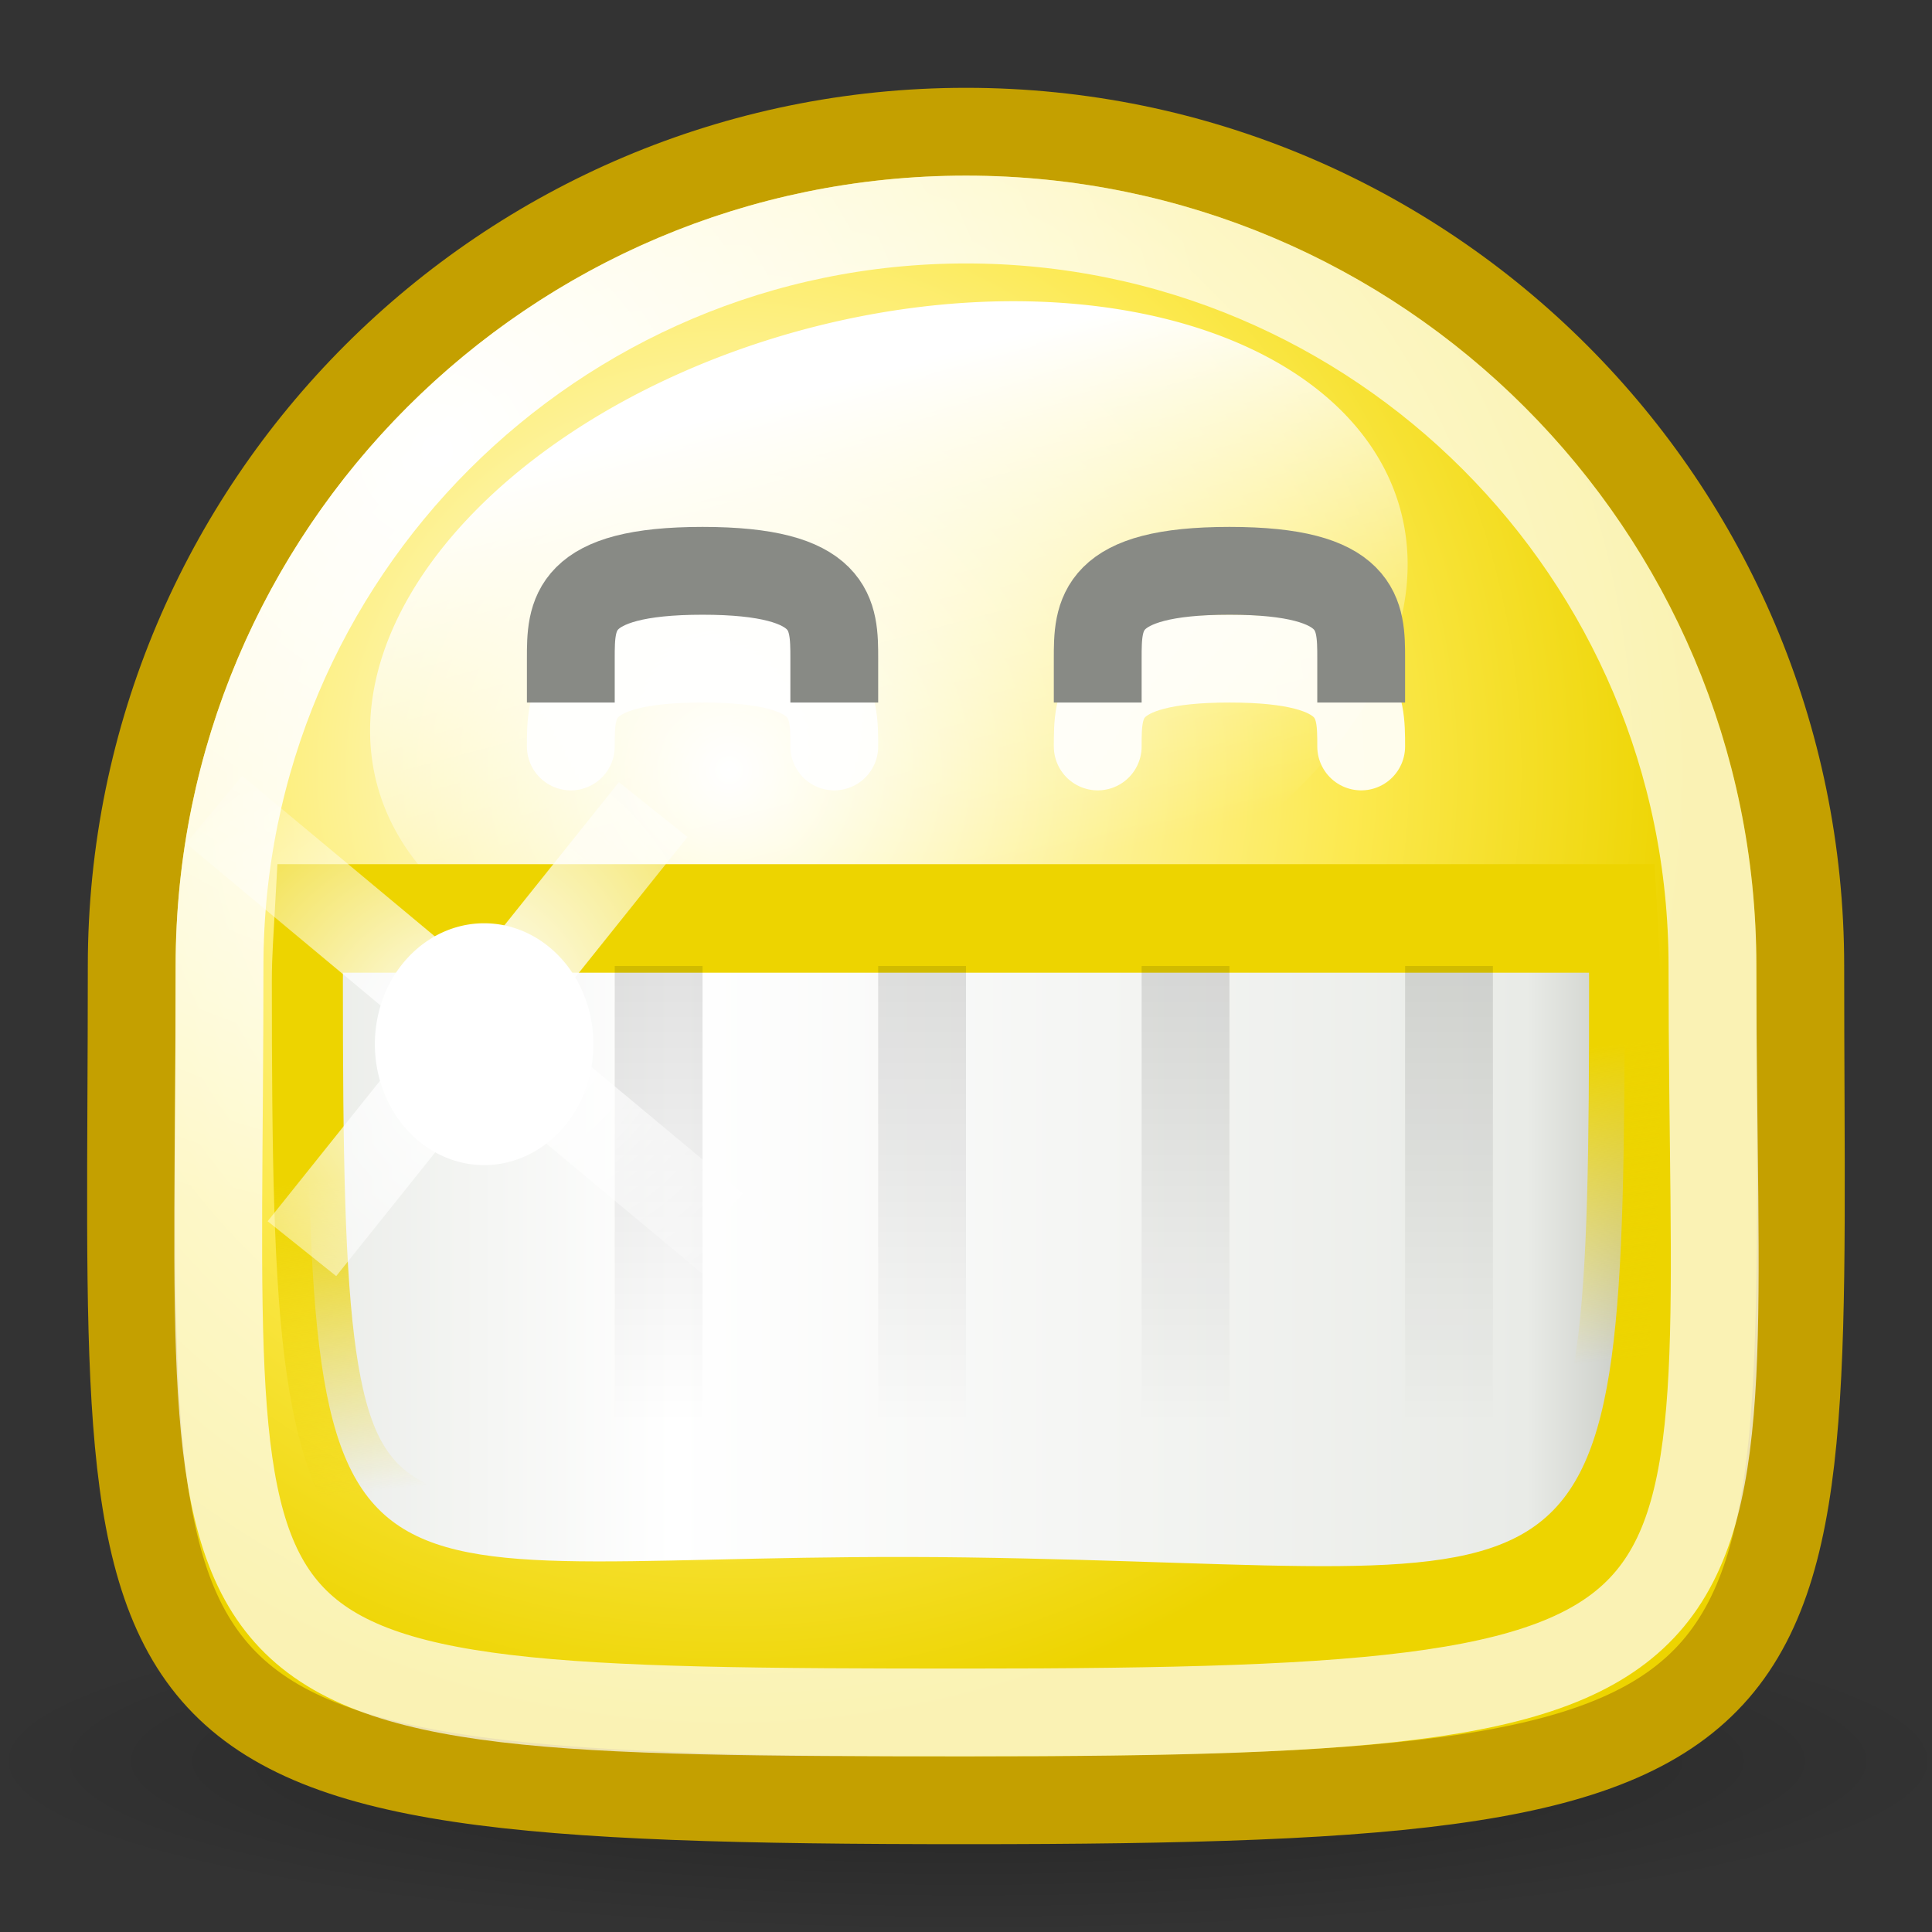 <?xml version="1.0" encoding="UTF-8" standalone="no"?>
<!-- Created with Inkscape (http://www.inkscape.org/) -->
<svg
   xmlns:dc="http://purl.org/dc/elements/1.1/"
   xmlns:cc="http://web.resource.org/cc/"
   xmlns:rdf="http://www.w3.org/1999/02/22-rdf-syntax-ns#"
   xmlns:svg="http://www.w3.org/2000/svg"
   xmlns="http://www.w3.org/2000/svg"
   xmlns:xlink="http://www.w3.org/1999/xlink"
   xmlns:sodipodi="http://sodipodi.sourceforge.net/DTD/sodipodi-0.dtd"
   xmlns:inkscape="http://www.inkscape.org/namespaces/inkscape"
   width="22"
   height="22"
   id="svg2"
   sodipodi:version="0.32"
   inkscape:version="0.45.1"
   version="1.0"
   sodipodi:docbase="/home/lapo/Icone/gnome-icon-theme/22x22/emotes"
   sodipodi:docname="face-smile-big.svg"
   inkscape:export-filename="/home/lapo/Desktop/smileys.png"
   inkscape:export-xdpi="90"
   inkscape:export-ydpi="90"
   inkscape:output_extension="org.inkscape.output.svg.inkscape">
  <rect width="100%" height="100%" fill="#333333" stroke="none"/>
  <defs
     id="defs4">
    <linearGradient
       id="linearGradient3226">
      <stop
         style="stop-color:#edd400;stop-opacity:0;"
         offset="0"
         id="stop3228" />
      <stop
         style="stop-color:#edd400;stop-opacity:1"
         offset="1"
         id="stop3230" />
    </linearGradient>
    <linearGradient
       inkscape:collect="always"
       id="linearGradient3218">
      <stop
         style="stop-color:#ffffff;stop-opacity:1;"
         offset="0"
         id="stop3220" />
      <stop
         style="stop-color:#ffffff;stop-opacity:0;"
         offset="1"
         id="stop3222" />
    </linearGradient>
    <linearGradient
       inkscape:collect="always"
       id="linearGradient3210">
      <stop
         style="stop-color:#ffffff;stop-opacity:1;"
         offset="0"
         id="stop3212" />
      <stop
         style="stop-color:#ffffff;stop-opacity:0;"
         offset="1"
         id="stop3214" />
    </linearGradient>
    <linearGradient
       inkscape:collect="always"
       id="linearGradient7768">
      <stop
         style="stop-color:#ffffff;stop-opacity:1;"
         offset="0"
         id="stop7770" />
      <stop
         style="stop-color:#ffffff;stop-opacity:0;"
         offset="1"
         id="stop7772" />
    </linearGradient>
    <linearGradient
       inkscape:collect="always"
       id="linearGradient4029">
      <stop
         style="stop-color:black;stop-opacity:1;"
         offset="0"
         id="stop4031" />
      <stop
         style="stop-color:black;stop-opacity:0;"
         offset="1"
         id="stop4033" />
    </linearGradient>
    <linearGradient
       id="linearGradient3512">
      <stop
         style="stop-color:#babdb6;stop-opacity:1"
         offset="0"
         id="stop3514" />
      <stop
         id="stop3524"
         offset="0.1"
         style="stop-color:#e9ebe7;stop-opacity:1;" />
      <stop
         id="stop3520"
         offset="0.35"
         style="stop-color:white;stop-opacity:1;" />
      <stop
         style="stop-color:#e9ebe7;stop-opacity:1;"
         offset="0.9"
         id="stop3522" />
      <stop
         style="stop-color:#babdb6;stop-opacity:1"
         offset="1"
         id="stop3516" />
    </linearGradient>
    <linearGradient
       inkscape:collect="always"
       id="linearGradient2897">
      <stop
         style="stop-color:black;stop-opacity:1;"
         offset="0"
         id="stop2899" />
      <stop
         style="stop-color:black;stop-opacity:0;"
         offset="1"
         id="stop2901" />
    </linearGradient>
    <linearGradient
       id="linearGradient2784">
      <stop
         style="stop-color:white;stop-opacity:1;"
         offset="0"
         id="stop2786" />
      <stop
         style="stop-color:white;stop-opacity:0.706;"
         offset="1"
         id="stop2788" />
    </linearGradient>
    <linearGradient
       id="linearGradient2770">
      <stop
         style="stop-color:white;stop-opacity:1"
         offset="0"
         id="stop2772" />
      <stop
         id="stop2885"
         offset="0.65"
         style="stop-color:#fce94f;stop-opacity:1;" />
      <stop
         style="stop-color:#edd400;stop-opacity:1"
         offset="1"
         id="stop2774" />
    </linearGradient>
    <radialGradient
       inkscape:collect="always"
       xlink:href="#linearGradient2897"
       id="radialGradient9713"
       gradientUnits="userSpaceOnUse"
       gradientTransform="matrix(1,0,0,0.599,0,6.171)"
       cx="11.027"
       cy="15.393"
       fx="11.027"
       fy="15.393"
       r="11.027" />
    <linearGradient
       inkscape:collect="always"
       xlink:href="#linearGradient7768"
       id="linearGradient9717"
       gradientUnits="userSpaceOnUse"
       x1="71.451"
       y1="-124.883"
       x2="71.451"
       y2="-117.864" />
    <radialGradient
       inkscape:collect="always"
       xlink:href="#linearGradient2784"
       id="radialGradient9719"
       gradientUnits="userSpaceOnUse"
       cx="5.287"
       cy="3.463"
       fx="5.287"
       fy="3.463"
       r="10.108"
       gradientTransform="matrix(0.89,0,0,0.89,0.274,2.055)" />
    <linearGradient
       inkscape:collect="always"
       xlink:href="#linearGradient4029"
       id="linearGradient3186"
       gradientUnits="userSpaceOnUse"
       gradientTransform="matrix(1,0,0,0.833,0,-224)"
       x1="10.5"
       y1="278.471"
       x2="10.5"
       y2="288.375" />
    <radialGradient
       inkscape:collect="always"
       xlink:href="#linearGradient2770"
       id="radialGradient3198"
       gradientUnits="userSpaceOnUse"
       gradientTransform="matrix(1.089,0,0,1.089,-1.909,0.269)"
       cx="9.375"
       cy="7.803"
       fx="9.375"
       fy="7.803"
       r="10.049" />
    <linearGradient
       inkscape:collect="always"
       xlink:href="#linearGradient3512"
       id="linearGradient3201"
       gradientUnits="userSpaceOnUse"
       x1="1.47"
       y1="222.907"
       x2="19.155"
       y2="222.907"
       gradientTransform="matrix(1,0,0,0.928,0,15.926)" />
    <linearGradient
       inkscape:collect="always"
       xlink:href="#linearGradient3226"
       id="linearGradient3232"
       x1="11.387"
       y1="226.533"
       x2="11.199"
       y2="224.004"
       gradientUnits="userSpaceOnUse"
       gradientTransform="matrix(1,0,0,0.928,0,15.926)" />
    <radialGradient
       inkscape:collect="always"
       xlink:href="#linearGradient3218"
       id="radialGradient3239"
       gradientUnits="userSpaceOnUse"
       gradientTransform="matrix(2.151,0,0,2.581,-6.905,-19.763)"
       cx="6"
       cy="12.5"
       fx="6"
       fy="12.5"
       r="2.5" />
    <radialGradient
       inkscape:collect="always"
       xlink:href="#linearGradient3210"
       id="radialGradient3241"
       gradientUnits="userSpaceOnUse"
       gradientTransform="matrix(1.417,0,0,1.215,-2.503,-2.684)"
       cx="6"
       cy="12.5"
       fx="6"
       fy="12.5"
       r="3.5" />
  </defs>
  <sodipodi:namedview
     id="base"
     pagecolor="#ffffff"
     bordercolor="#666666"
     borderopacity="1.0"
     inkscape:pageopacity="0"
     inkscape:pageshadow="2"
     inkscape:zoom="1"
     inkscape:cx="5.8606119"
     inkscape:cy="13.131949"
     inkscape:document-units="px"
     inkscape:current-layer="layer1"
     width="22px"
     height="22px"
     inkscape:showpageshadow="false"
     showgrid="false"
     gridempspacing="2"
     gridspacingx="0.5px"
     gridspacingy="0.5px"
     borderlayer="false"
     showborder="false"
     showguides="false"
     inkscape:guide-bbox="true"
     inkscape:window-width="1112"
     inkscape:window-height="940"
     inkscape:window-x="132"
     inkscape:window-y="55"
     inkscape:grid-points="true"
     inkscape:grid-bbox="true"
     inkscape:object-points="false"
     inkscape:object-paths="false">
    <sodipodi:guide
       orientation="vertical"
       position="24"
       id="guide8441" />
    <sodipodi:guide
       orientation="horizontal"
       position="175"
       id="guide8443" />
    <sodipodi:guide
       orientation="horizontal"
       position="167.01"
       id="guide7776" />
    <sodipodi:guide
       orientation="vertical"
       position="71.02"
       id="guide7778" />
  </sodipodi:namedview>
  <g
     inkscape:label="Livello 1"
     inkscape:groupmode="layer"
     id="layer1"
     style="display:inline">
    <path
       sodipodi:type="arc"
       style="opacity:0.317;fill:url(#radialGradient9713);fill-opacity:1;stroke:none;stroke-width:0.989;stroke-linecap:round;stroke-linejoin:miter;stroke-miterlimit:4;stroke-dasharray:none;stroke-dashoffset:0;stroke-opacity:1;display:inline"
       id="path3427"
       sodipodi:cx="11.027217"
       sodipodi:cy="15.393386"
       sodipodi:rx="11.027217"
       sodipodi:ry="6.6066141"
       d="M 22.054 15.393 A 11.027 6.607 0 1 1  0,15.393 A 11.027 6.607 0 1 1  22.054 15.393 z"
       transform="matrix(1.023,0,0,0.296,-0.257,15.496)"
       inkscape:export-filename="/home/lapo/Desktop/something-along-the-lines.png"
       inkscape:export-xdpi="90"
       inkscape:export-ydpi="90" />
    <path
       id="path3429"
       d="M 20.5,11 C 20.5,19.694 21.094,20.5 11,20.5 C 0.862,20.5 1.5,19.781 1.5,11 C 1.5,5.756 5.756,1.5 11,1.5 C 16.244,1.5 20.5,5.756 20.5,11 z "
       style="fill:url(#radialGradient3198);fill-opacity:1;stroke:#c4a000;stroke-width:1;stroke-linecap:round;stroke-linejoin:miter;stroke-miterlimit:4;stroke-dashoffset:0;stroke-opacity:1;display:inline"
       sodipodi:nodetypes="czssc" />
    <path
       sodipodi:type="arc"
       style="fill:url(#linearGradient9717);fill-opacity:1;fill-rule:evenodd;stroke:none;stroke-width:1;stroke-linecap:round;stroke-linejoin:round;stroke-miterlimit:4;stroke-dasharray:none;stroke-dashoffset:0.7;stroke-opacity:1;display:inline"
       id="path7805"
       sodipodi:cx="71.5"
       sodipodi:cy="-121.28125"
       sodipodi:rx="5.3125"
       sodipodi:ry="4.40625"
       d="M 76.812 -121.281 A 5.312 4.406 0 1 1  66.188,-121.281 A 5.312 4.406 0 1 1  76.812 -121.281 z"
       transform="matrix(1.097,-0.294,0.22,0.822,-41.632,128.088)"
       inkscape:transform-center-y="-3.622222"
       inkscape:transform-center-x="0.97056829" />
    <path
       style="fill:none;fill-opacity:1;stroke:url(#radialGradient9719);stroke-width:1;stroke-linecap:round;stroke-linejoin:miter;stroke-miterlimit:4;stroke-dashoffset:0;stroke-opacity:1;display:inline"
       d="M 19.5,11 C 19.5,18.874 20.442,19.5 11,19.5 C 1.734,19.5 2.5,19.323 2.5,11 C 2.5,6.308 6.308,2.5 11,2.5 C 15.692,2.5 19.5,6.308 19.5,11 z "
       id="path3435"
       sodipodi:nodetypes="czssc" />
    <g
       id="g10794"
       transform="translate(-60,-381)">
      <path
         sodipodi:nodetypes="czc"
         id="path3469"
         d="M 66.5,389.5 C 66.5,389 66.5,388.5 68,388.5 C 69.5,388.5 69.5,389 69.5,389.5"
         style="opacity:0.9;fill:none;fill-rule:evenodd;stroke:#ffffff;stroke-width:1px;stroke-linecap:round;stroke-linejoin:miter;stroke-opacity:1" />
      <path
         sodipodi:nodetypes="czc"
         id="path3471"
         d="M 72.5,389.5 C 72.5,389 72.5,388.5 74,388.5 C 75.5,388.5 75.5,389 75.5,389.5"
         style="opacity:0.9;fill:none;fill-rule:evenodd;stroke:#ffffff;stroke-width:1px;stroke-linecap:round;stroke-linejoin:miter;stroke-opacity:1" />
      <path
         sodipodi:nodetypes="czc"
         id="path3475"
         d="M 66.5,388.5 C 66.5,388 66.5,387.5 68,387.5 C 69.5,387.5 69.5,388 69.5,388.5"
         style="fill:none;fill-rule:evenodd;stroke:#888a85;stroke-width:1px;stroke-linecap:square;stroke-linejoin:miter;stroke-opacity:1" />
      <path
         sodipodi:nodetypes="czc"
         id="path3477"
         d="M 72.5,388.5 C 72.5,388 72.5,387.5 74,387.5 C 75.5,387.5 75.5,388 75.5,388.5"
         style="fill:none;fill-rule:evenodd;stroke:#888a85;stroke-width:1px;stroke-linecap:square;stroke-linejoin:miter;stroke-opacity:1" />
    </g>
    <g
       id="g3592"
       transform="matrix(1,0,0,1.527,0,-329.096)">
      <path
         sodipodi:nodetypes="cszscc"
         id="path3459"
         d="M 3.531,222.367 C 3.518,222.522 3.5,222.672 3.5,222.831 C 3.5,228.017 3.809,227.067 11,227.132 C 18.279,227.198 18.5,227.873 18.5,222.831 C 18.5,222.672 18.482,222.522 18.469,222.367 L 3.531,222.367 z "
         style="opacity:1;fill:url(#linearGradient3201);fill-opacity:1;stroke:url(#linearGradient3232);stroke-width:0.809;stroke-linecap:round;stroke-linejoin:miter;stroke-miterlimit:4;stroke-dasharray:none;stroke-dashoffset:0;stroke-opacity:1;display:inline" />
    </g>
    <path
       style="opacity:0.185;fill:url(#linearGradient3186);fill-opacity:1;stroke:none;stroke-width:1;stroke-linecap:round;stroke-linejoin:round;stroke-miterlimit:4;stroke-dasharray:none;stroke-dashoffset:0;stroke-opacity:1;display:inline"
       d="M 7,11 L 7,17.75 L 8,17.75 L 8,11 L 7,11 z M 10,11 L 10,17.75 L 11,17.75 L 11,11 L 10,11 z M 13,11 L 13,17.75 L 14,17.75 L 14,11 L 13,11 z M 16,11 L 16,17.307 L 17,17.151 L 17,11 L 16,11 z "
       id="path4053"
       sodipodi:nodetypes="cccccccccccccccccccc" />
    <g
       id="g3234"
       transform="translate(-0.562,-0.781)">
      <path
         transform="matrix(2.01,0,0,2.01,-6.805,-20.755)"
         d="M 7.027 16.63 A 0.619 0.685 0 1 1  5.789,16.63 A 0.619 0.685 0 1 1  7.027 16.63 z"
         sodipodi:ry="0.68500972"
         sodipodi:rx="0.61871845"
         sodipodi:cy="16.630407"
         sodipodi:cx="6.4081554"
         id="path3204"
         style="opacity:1;color:#000000;fill:#ffffff;fill-opacity:1;fill-rule:evenodd;stroke:none;stroke-width:1.7;stroke-linecap:square;stroke-linejoin:miter;marker:none;marker-start:none;marker-mid:none;marker-end:none;stroke-miterlimit:4;stroke-dasharray:none;stroke-dashoffset:0;stroke-opacity:1;visibility:visible;display:inline;overflow:visible;enable-background:accumulate"
         sodipodi:type="arc" />
      <path
         id="path3206"
         d="M 4,15 L 8,10"
         style="fill:none;fill-rule:evenodd;stroke:url(#radialGradient3239);stroke-width:1px;stroke-linecap:butt;stroke-linejoin:miter;stroke-opacity:1" />
      <path
         id="path3208"
         d="M 3,10 L 9,15"
         style="fill:none;fill-rule:evenodd;stroke:url(#radialGradient3241);stroke-width:1px;stroke-linecap:butt;stroke-linejoin:miter;stroke-opacity:1" />
    </g>
  </g>
</svg>
